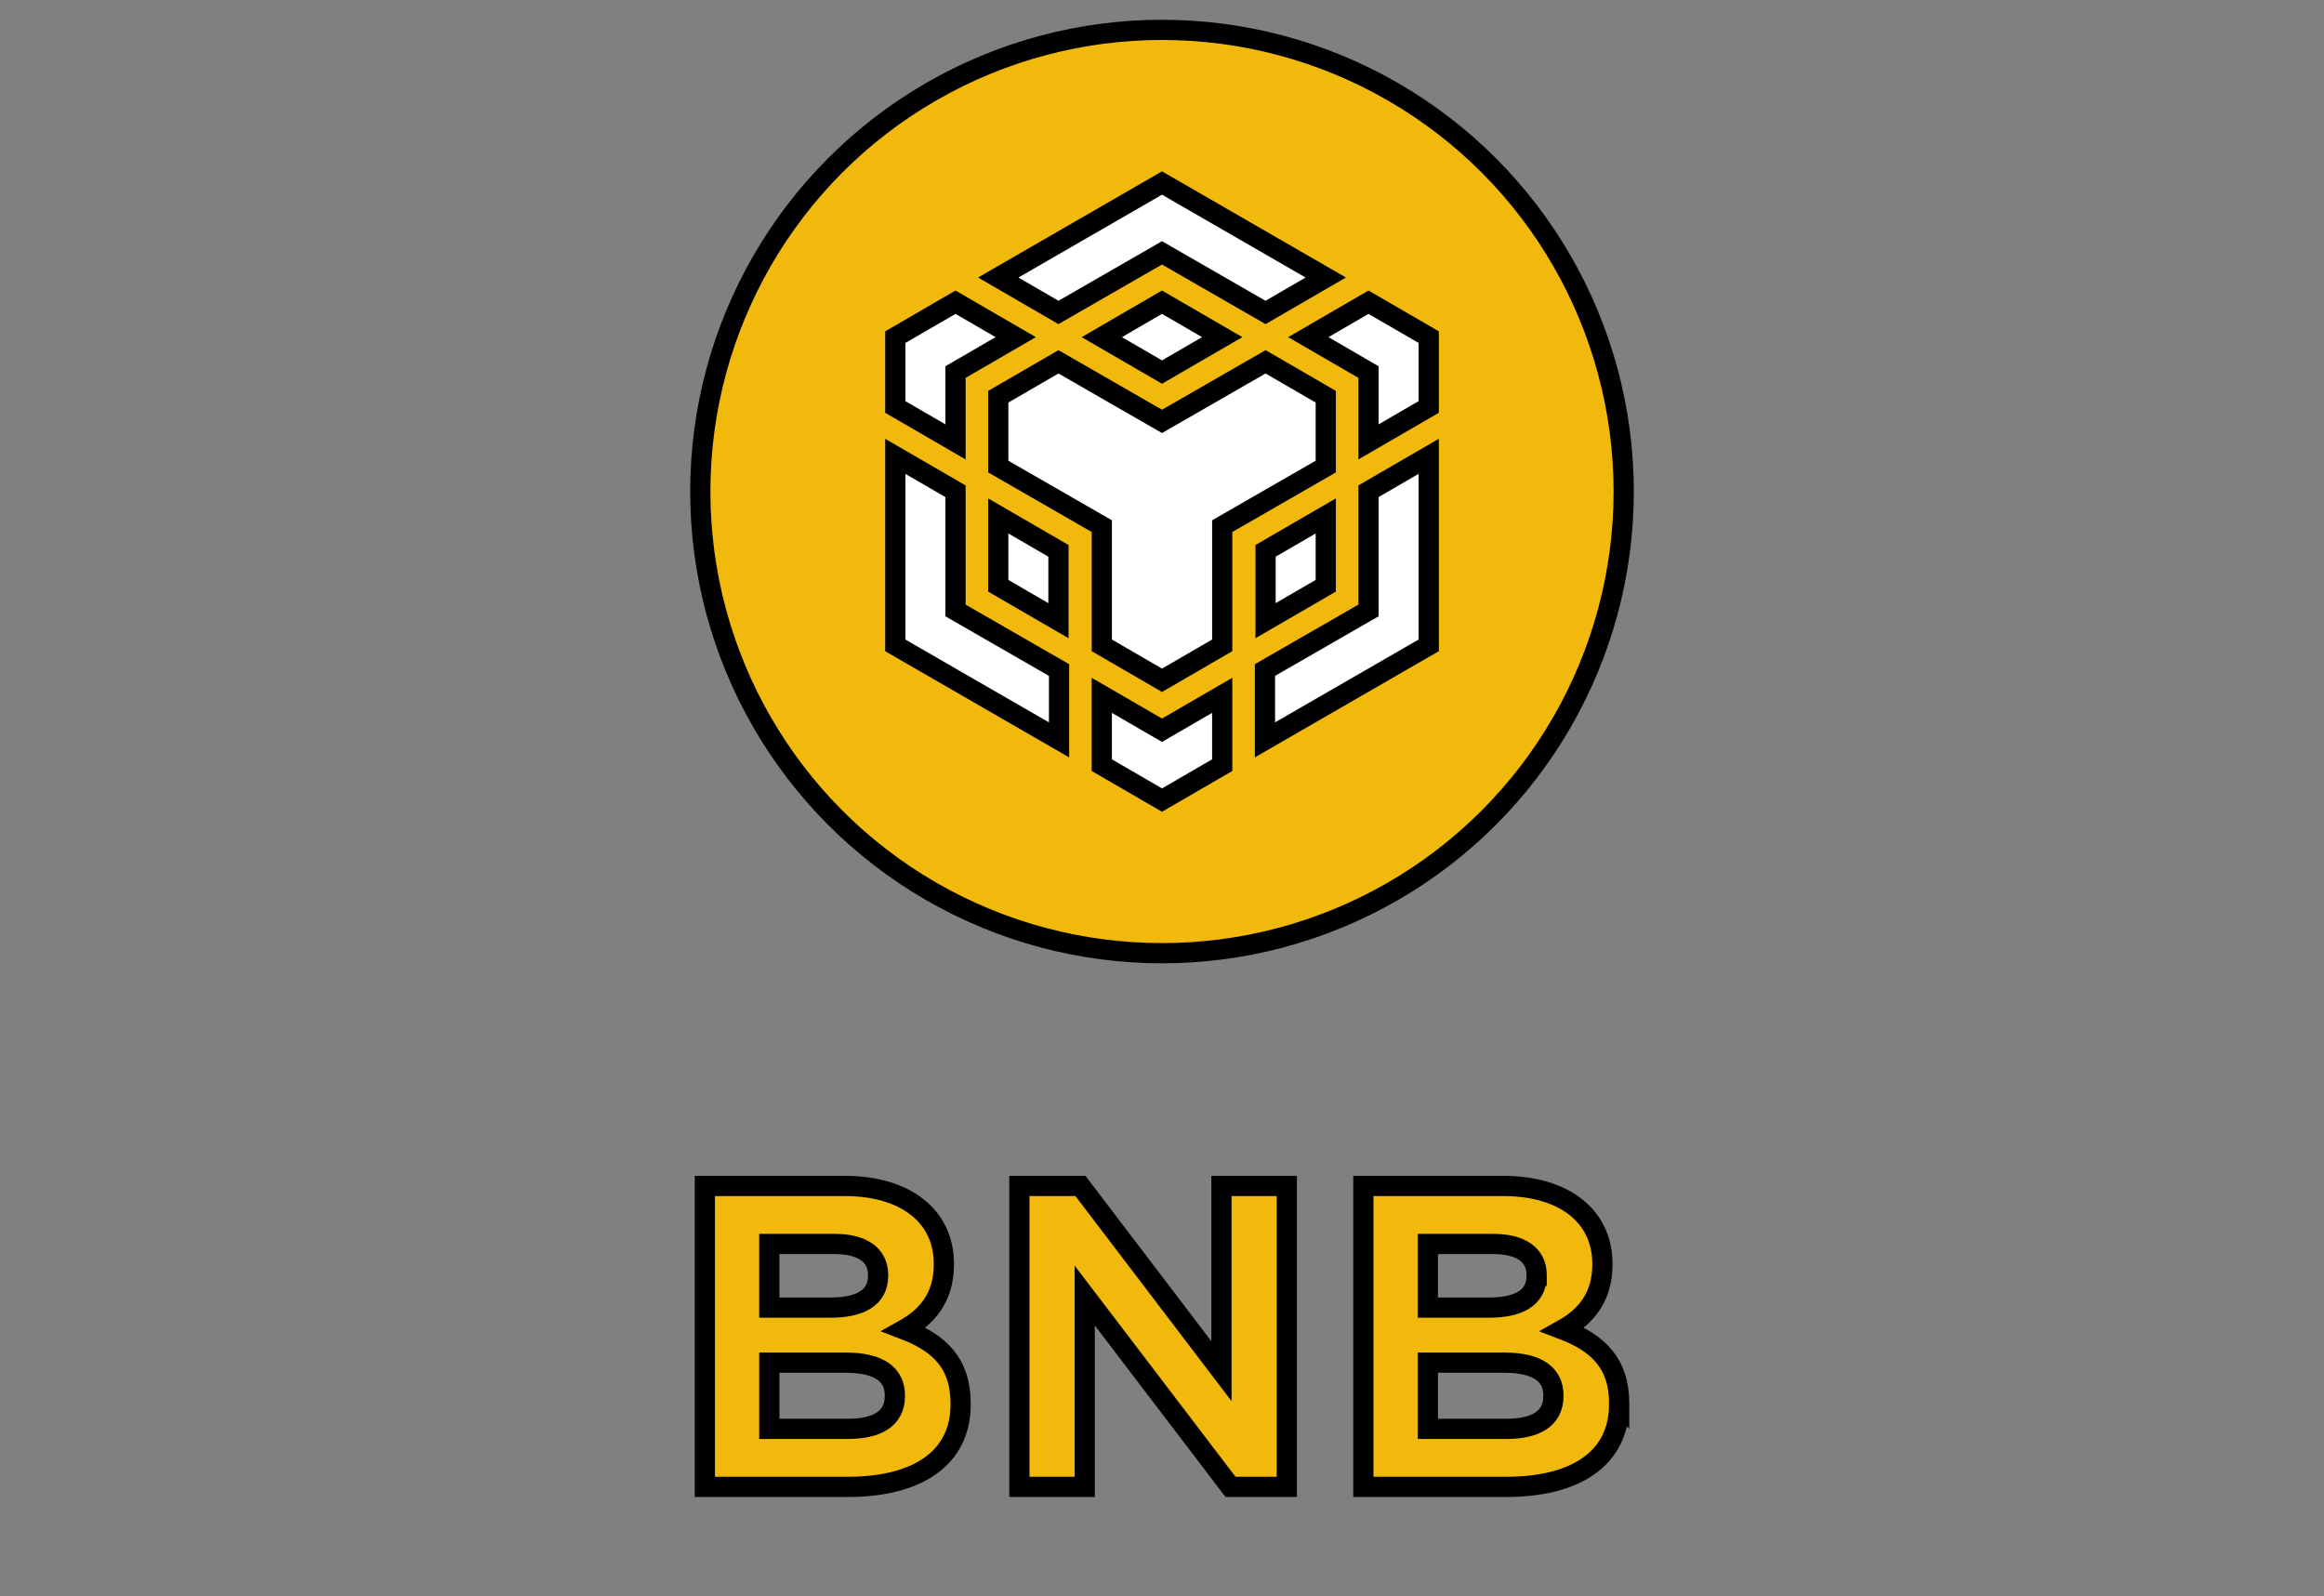 <svg width="115" height="79" xmlns="http://www.w3.org/2000/svg" fill="none">
 <rect width="100%" height="100%" fill="#808080" stroke="none"/>
 <g>
  <title>Layer 1</title>
  <g stroke="null">
   <circle stroke="null" fill="#f0b90b" r="22.847" cy="24.325" cx="57.5"/>
   <path stroke="null" fill="#fff" d="m49.397,13.734l8.103,-4.677l8.103,4.677l-2.979,1.728l-5.124,-2.949l-5.124,2.949l-2.979,-1.728zm16.207,5.899l-2.979,-1.728l-5.124,2.949l-5.124,-2.949l-2.979,1.728l0,3.456l5.124,2.949l0,5.899l2.979,1.728l2.979,-1.728l0,-5.899l5.124,-2.949l0,-3.456zm0,9.355l0,-3.456l-2.979,1.728l0,3.456l2.979,-1.728zm2.115,1.221l-5.124,2.949l0,3.456l8.103,-4.677l0,-9.355l-2.979,1.728l0,5.899zm-2.979,-13.525l2.979,1.728l0,3.456l2.979,-1.728l0,-3.456l-2.979,-1.728l-2.979,1.728zm-10.219,17.726l0,3.456l2.979,1.728l2.979,-1.728l0,-3.456l-2.979,1.728l-2.979,-1.728zm-5.124,-5.422l2.979,1.728l0,-3.456l-2.979,-1.728l0,3.456zm5.124,-12.304l2.979,1.728l2.979,-1.728l-2.979,-1.728l-2.979,1.728zm-7.239,1.728l2.979,-1.728l-2.979,-1.728l-2.979,1.728l0,3.456l2.979,1.728l-0,-3.456zm0,5.899l-2.979,-1.728l0,9.355l8.103,4.677l0,-3.456l-5.124,-2.949l0,-5.899z"/>
  </g>
  <g id="svg_1">
   <path stroke="null" fill="#F0B90B" d="m47.536,69.497l0,-0.043c0,-2 -1.064,-3 -2.787,-3.659c1.064,-0.596 1.957,-1.532 1.957,-3.212l0,-0.043c0,-2.34 -1.872,-3.851 -4.914,-3.851l-6.914,0l0,14.892l7.084,0c3.361,0 5.574,-1.362 5.574,-4.085zm-4.085,-6.361c0,1.106 -0.915,1.574 -2.362,1.574l-3.021,0l0,-3.149l3.234,0c1.383,0 2.149,0.553 2.149,1.532l0,0.043zm0.83,5.957c0,1.106 -0.872,1.617 -2.319,1.617l-3.893,0l0,-3.276l3.787,0c1.681,0 2.425,0.617 2.425,1.617l0,0.043z"/>
   <path stroke="null" fill="#F0B90B" d="m63.676,73.581l0,-14.892l-3.234,0l0,9.169l-6.978,-9.169l-3.021,0l0,14.892l3.234,0l0,-9.467l7.212,9.467l2.787,0z"/>
   <path stroke="null" fill="#F0B90B" d="m80.123,69.497l0,-0.043c0,-2 -1.064,-3 -2.787,-3.659c1.064,-0.596 1.957,-1.532 1.957,-3.212l0,-0.043c0,-2.34 -1.872,-3.851 -4.915,-3.851l-6.914,0l0,14.892l7.084,0c3.361,0 5.574,-1.362 5.574,-4.085zm-4.085,-6.361c0,1.106 -0.915,1.574 -2.361,1.574l-3.021,0l0,-3.149l3.234,0c1.383,0 2.149,0.553 2.149,1.532l0,0.043zm0.83,5.957c0,1.106 -0.872,1.617 -2.319,1.617l-3.893,0l0,-3.276l3.787,0c1.681,0 2.425,0.617 2.425,1.617l0,0.043z"/>
  </g>
 </g>

</svg>